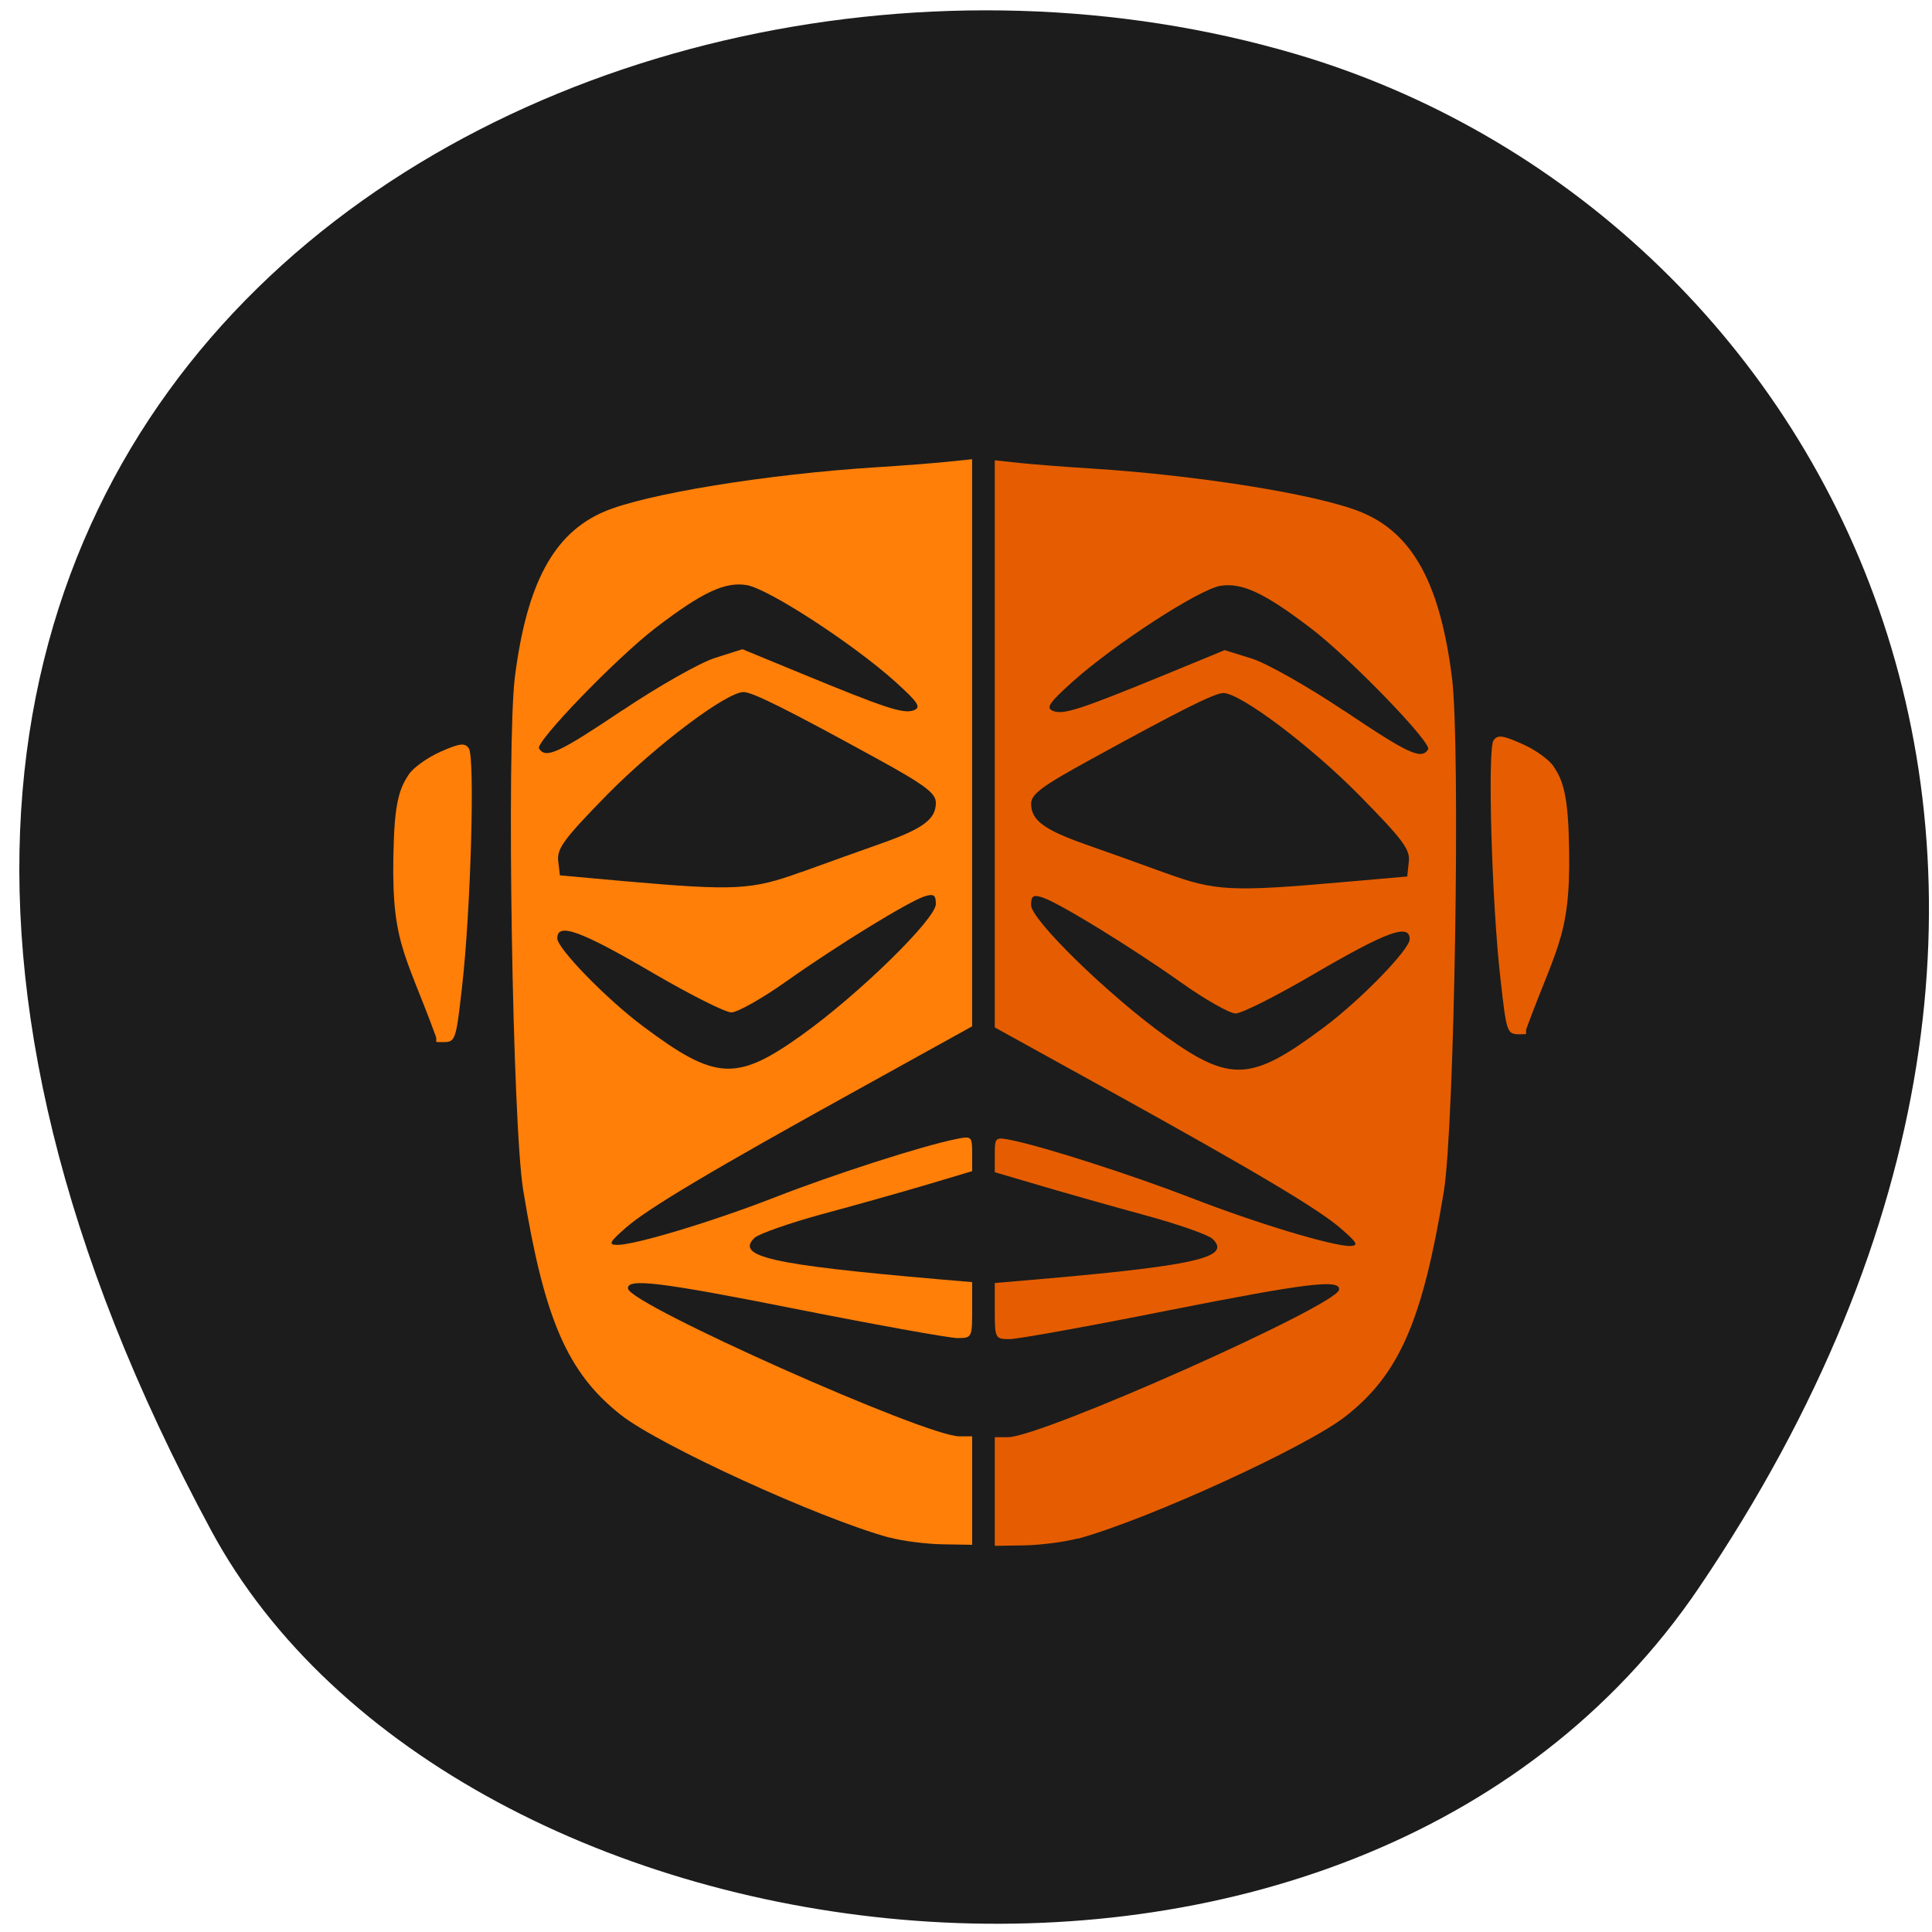 <svg xmlns="http://www.w3.org/2000/svg" viewBox="0 0 48 48"><path d="m 42.21 39.445 c 12.133 -17.91 3.117 -34.23 -10.01 -38.1 c -17.66 -5.207 -42.16 8.477 -26.953 36.68 c 6.04 11.207 28.32 14.176 36.965 1.418" fill="#1c1c1c"/><path d="m 22.09 38.2 c -1.758 -0.484 -5.691 -2.285 -6.66 -3.043 c -1.328 -1.043 -1.906 -2.371 -2.43 -5.582 c -0.27 -1.625 -0.418 -11.08 -0.207 -12.762 c 0.297 -2.324 0.965 -3.566 2.219 -4.102 c 1.023 -0.438 4.03 -0.93 6.758 -1.102 c 0.637 -0.039 1.434 -0.102 1.773 -0.137 l 0.609 -0.063 v 14.09 l -2.738 1.516 c -3.738 2.066 -5.324 3.01 -5.875 3.496 c -0.395 0.348 -0.43 0.414 -0.211 0.418 c 0.43 0.008 2.355 -0.57 3.93 -1.184 c 1.449 -0.566 3.645 -1.273 4.477 -1.441 c 0.406 -0.086 0.418 -0.074 0.418 0.352 v 0.441 l -1.125 0.336 c -0.621 0.184 -1.797 0.516 -2.609 0.734 c -0.816 0.223 -1.566 0.488 -1.672 0.586 c -0.484 0.465 0.41 0.668 4.539 1.027 l 0.867 0.074 v 0.695 c 0 0.68 -0.008 0.695 -0.363 0.695 c -0.199 0 -1.98 -0.32 -3.953 -0.711 c -3.438 -0.684 -4.273 -0.785 -4.234 -0.516 c 0.055 0.398 7.395 3.668 8.23 3.668 h 0.32 v 2.695 l -0.738 -0.012 c -0.41 -0.008 -1 -0.082 -1.324 -0.172 m -2.176 -12.477 c 1.406 -1 3.336 -2.887 3.336 -3.258 c 0 -0.227 -0.051 -0.262 -0.281 -0.191 c -0.398 0.129 -2.176 1.219 -3.441 2.117 c -0.598 0.422 -1.207 0.766 -1.359 0.766 c -0.148 0 -1.02 -0.438 -1.93 -0.969 c -1.82 -1.066 -2.395 -1.273 -2.395 -0.871 c 0 0.25 1.223 1.508 2.129 2.184 c 1.805 1.352 2.32 1.379 3.941 0.223 m -0.012 -4.051 c 0.602 -0.219 1.5 -0.539 1.996 -0.715 c 1.039 -0.367 1.352 -0.602 1.352 -1.01 c 0 -0.238 -0.27 -0.441 -1.48 -1.105 c -2.207 -1.211 -3.07 -1.641 -3.293 -1.645 c -0.418 -0.008 -2.172 1.313 -3.387 2.543 c -1.074 1.098 -1.258 1.344 -1.223 1.652 l 0.043 0.359 l 1.609 0.145 c 2.75 0.242 3.156 0.219 4.383 -0.227 m -4.434 -4.02 c 0.891 -0.598 1.926 -1.184 2.297 -1.301 l 0.68 -0.215 l 1.469 0.605 c 2.102 0.867 2.539 1.01 2.793 0.91 c 0.184 -0.074 0.102 -0.195 -0.469 -0.711 c -1.047 -0.941 -3.156 -2.313 -3.691 -2.398 c -0.539 -0.086 -1.098 0.176 -2.254 1.059 c -0.984 0.754 -3 2.844 -2.902 3 c 0.164 0.266 0.484 0.117 2.078 -0.953" fill="#ff7f09"/><g fill="#e55d00"><path d="m 26.777 38.23 c 1.758 -0.484 5.695 -2.285 6.66 -3.047 c 1.328 -1.043 1.906 -2.371 2.434 -5.578 c 0.266 -1.625 0.418 -11.08 0.203 -12.766 c -0.293 -2.324 -0.965 -3.563 -2.215 -4.098 c -1.023 -0.441 -4.04 -0.93 -6.758 -1.102 c -0.641 -0.039 -1.438 -0.102 -1.773 -0.137 l -0.613 -0.066 v 14.09 l 2.738 1.512 c 3.742 2.07 5.324 3.01 5.879 3.5 c 0.395 0.344 0.426 0.41 0.211 0.418 c -0.43 0.008 -2.355 -0.574 -3.93 -1.188 c -1.453 -0.563 -3.645 -1.27 -4.48 -1.441 c -0.406 -0.082 -0.418 -0.074 -0.418 0.355 v 0.441 l 1.129 0.332 c 0.621 0.184 1.793 0.516 2.609 0.738 c 0.816 0.223 1.566 0.484 1.672 0.586 c 0.484 0.465 -0.414 0.668 -4.539 1.023 l -0.871 0.074 v 0.695 c 0 0.68 0.012 0.699 0.367 0.699 c 0.199 0 1.977 -0.32 3.953 -0.715 c 3.438 -0.68 4.27 -0.781 4.234 -0.512 c -0.059 0.395 -7.395 3.664 -8.23 3.664 h -0.324 v 2.699 l 0.742 -0.012 c 0.406 -0.008 1 -0.086 1.32 -0.172 m 2.18 -12.477 c -1.406 -1.01 -3.34 -2.891 -3.34 -3.258 c 0 -0.23 0.051 -0.266 0.281 -0.191 c 0.402 0.129 2.176 1.215 3.445 2.113 c 0.594 0.422 1.207 0.77 1.355 0.77 c 0.152 0 1.02 -0.438 1.934 -0.973 c 1.82 -1.063 2.391 -1.273 2.391 -0.871 c 0 0.254 -1.219 1.508 -2.125 2.184 c -1.805 1.352 -2.32 1.383 -3.941 0.227 m 0.012 -4.051 c -0.602 -0.219 -1.5 -0.543 -1.996 -0.715 c -1.039 -0.367 -1.355 -0.602 -1.355 -1.012 c 0 -0.238 0.27 -0.438 1.484 -1.102 c 2.207 -1.211 3.066 -1.645 3.289 -1.648 c 0.422 -0.004 2.172 1.313 3.387 2.547 c 1.078 1.098 1.262 1.34 1.223 1.648 l -0.039 0.363 l -1.613 0.141 c -2.746 0.242 -3.156 0.223 -4.379 -0.223 m 4.43 -4.03 c -0.891 -0.598 -1.926 -1.184 -2.297 -1.301 l -0.676 -0.211 l -1.469 0.605 c -2.105 0.863 -2.543 1.01 -2.793 0.906 c -0.188 -0.074 -0.105 -0.195 0.465 -0.711 c 1.047 -0.941 3.156 -2.309 3.691 -2.398 c 0.539 -0.086 1.102 0.18 2.258 1.063 c 0.984 0.754 3 2.84 2.902 3 c -0.164 0.266 -0.484 0.117 -2.082 -0.957"/><path d="m 37.93 25.539 c 0.793 -2.152 1.133 -2.328 1.043 -4.859 c -0.039 -1.047 -0.184 -1.348 -0.371 -1.633 c -0.109 -0.172 -0.465 -0.426 -0.789 -0.566 c -0.48 -0.215 -0.605 -0.23 -0.707 -0.086 c -0.152 0.219 -0.043 4.055 0.172 5.918 c 0.152 1.352 0.16 1.383 0.48 1.383 c 0.254 0 0.113 0.004 0.172 -0.156"/></g><path d="m 10.824 25.738 c -0.789 -2.156 -1.133 -2.328 -1.039 -4.863 c 0.035 -1.043 0.18 -1.344 0.371 -1.633 c 0.109 -0.168 0.465 -0.422 0.789 -0.566 c 0.48 -0.211 0.605 -0.227 0.703 -0.082 c 0.156 0.219 0.047 4.051 -0.168 5.918 c -0.152 1.352 -0.164 1.379 -0.48 1.379 c -0.258 0 -0.117 0.008 -0.176 -0.152" fill="#ff7f09"/></svg>